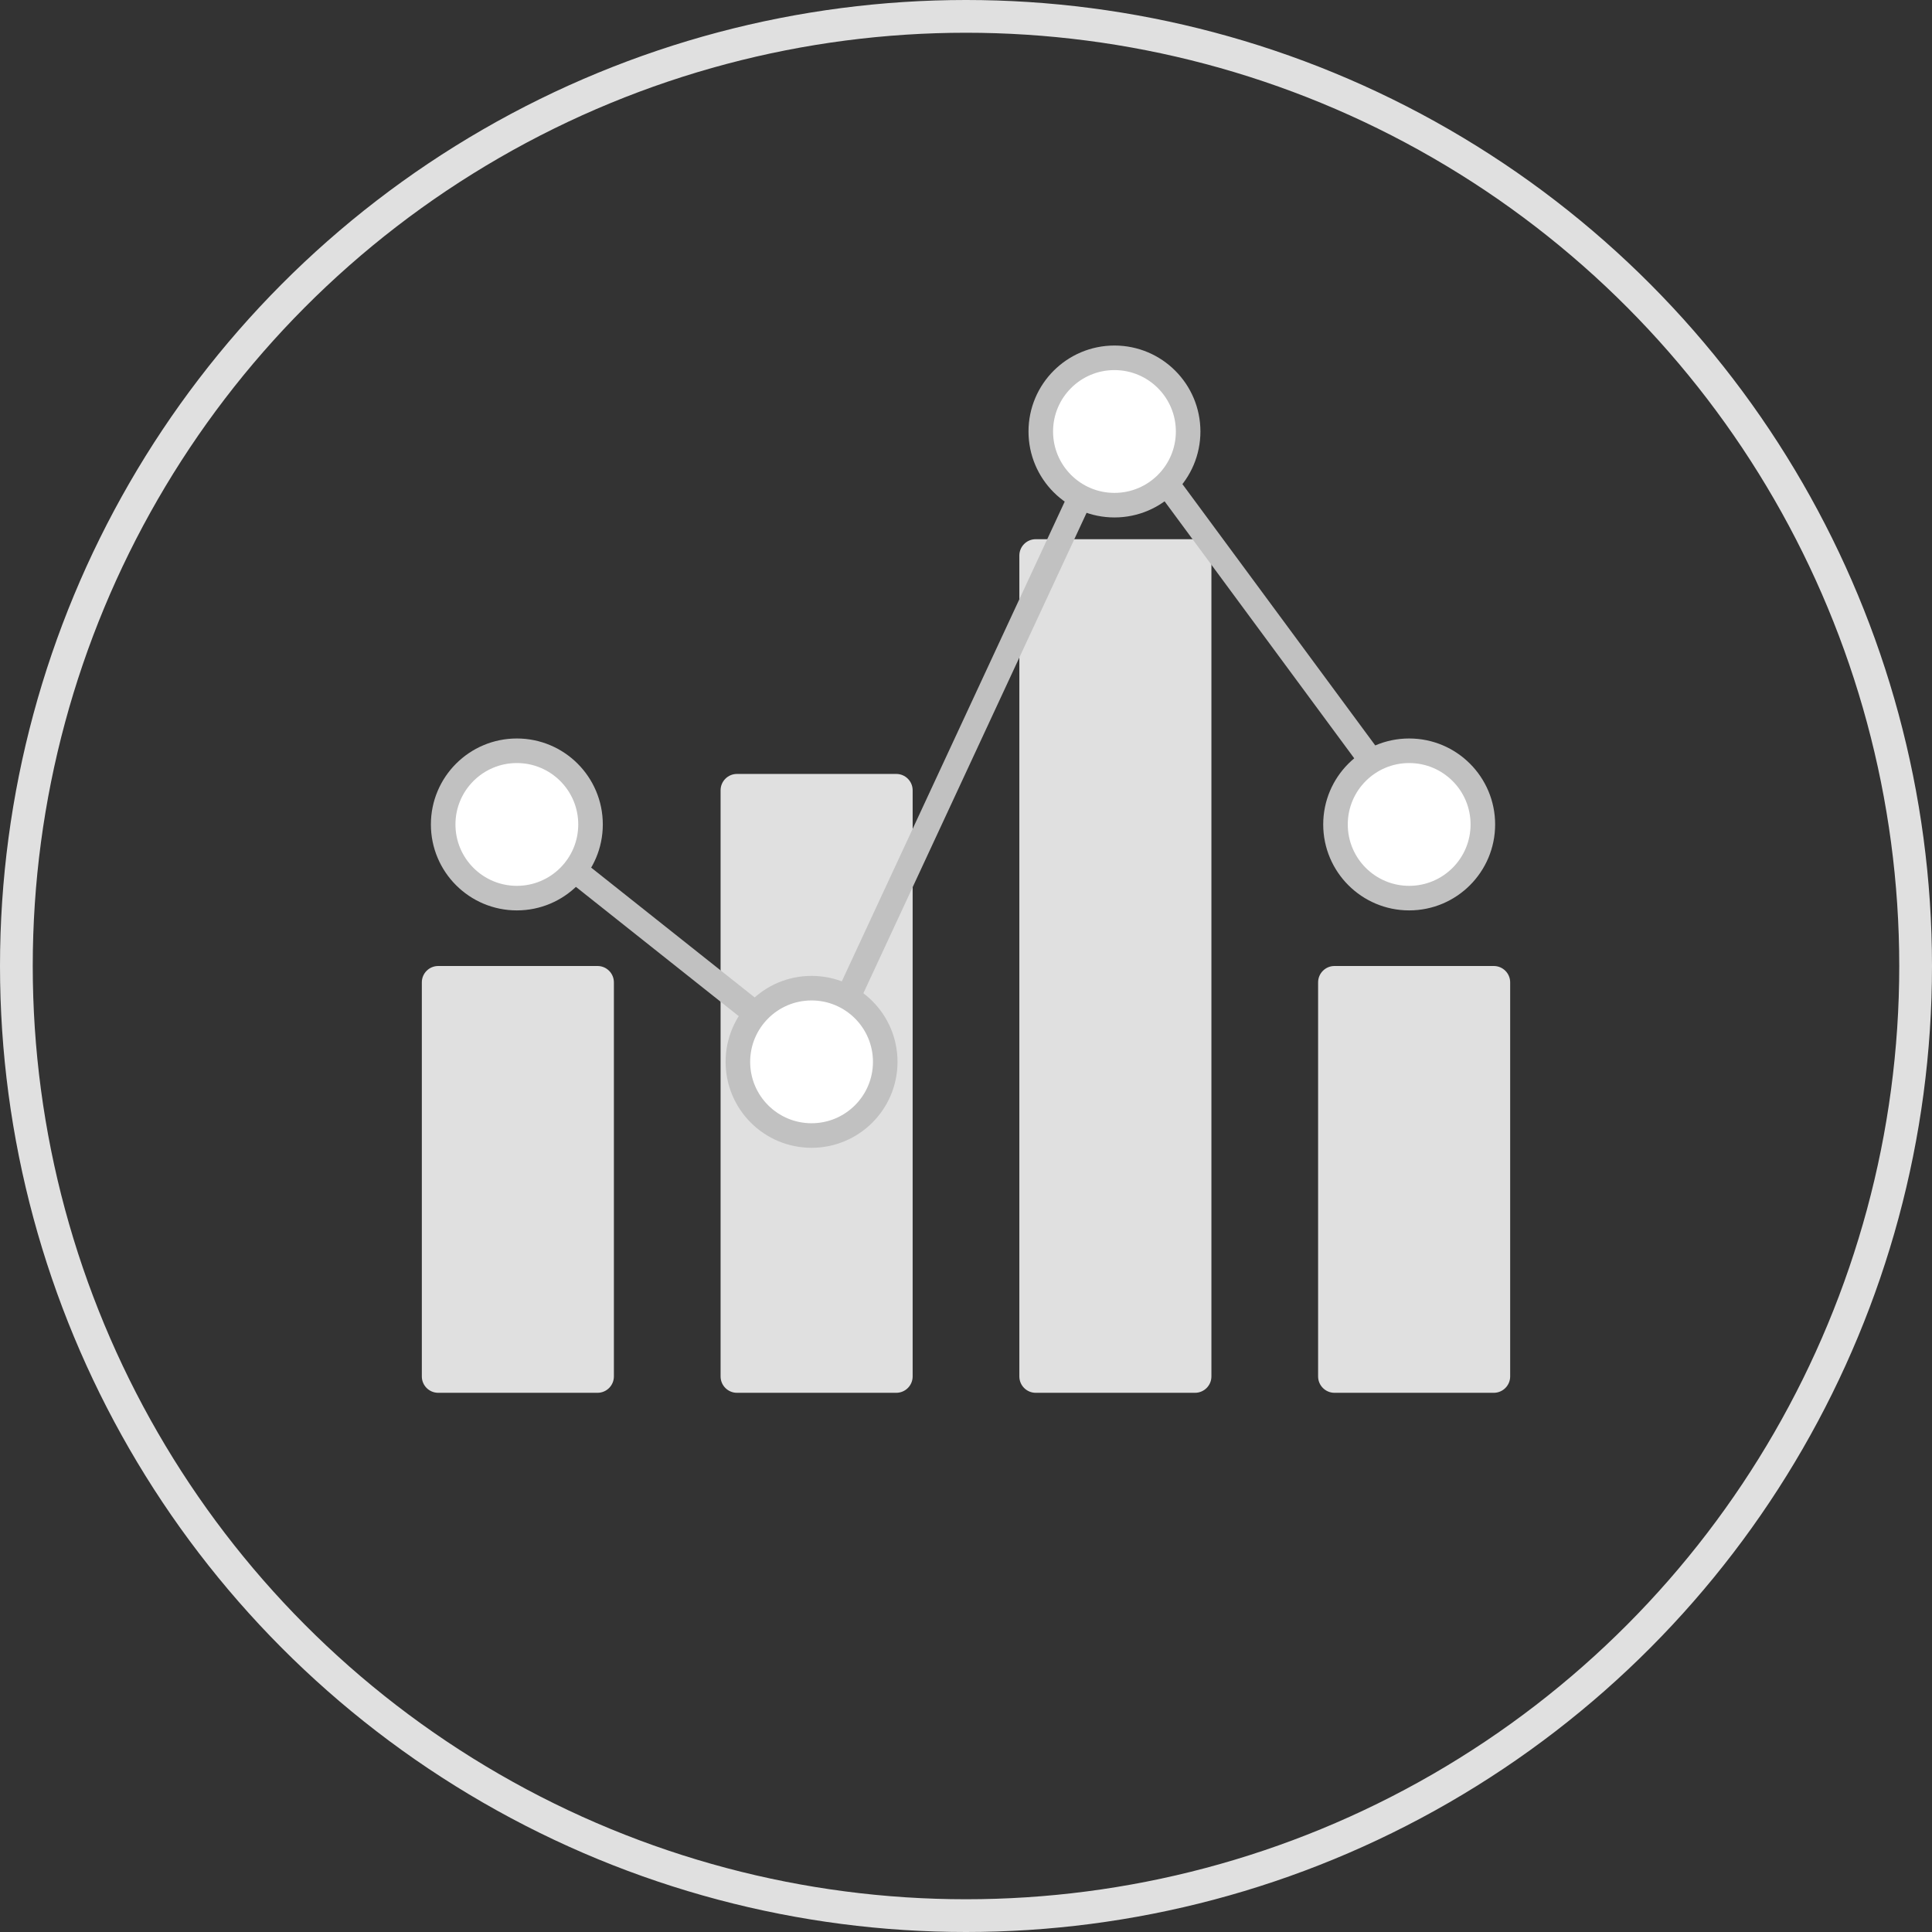 <?xml version="1.0" encoding="UTF-8"?>
<svg width="236px" height="236px" viewBox="0 0 236 236" version="1.1" xmlns="http://www.w3.org/2000/svg" xmlns:xlink="http://www.w3.org/1999/xlink">
    <rect x="0" y="0" width="236" height="236" fill="#333333" stroke="none"/>
    <!-- Generator: sketchtool 44.1 (41455) - http://www.bohemiancoding.com/sketch -->
    <title>5407CACC-9999-4B0F-B51E-99050779BD4F</title>
    <desc>Created with sketchtool.</desc>
    <defs></defs>
    <g id="外汇移动web1.0" stroke="none" stroke-width="1" fill="none" fill-rule="evenodd">
        <g id="通用性规范" transform="translate(-2464, -499)">
            <g id="暂无记录" transform="translate(2466, 501)">
                <g id="暂无数据">
                    <path d="M51.528,116 L70.989,116 C72.093,116 72.989,116.895 72.989,118 L72.989,166.135 C72.989,167.239 72.093,168.135 70.989,168.135 L51.528,168.135 C50.424,168.135 49.528,167.239 49.528,166.135 L49.528,118 C49.528,116.895 50.424,116 51.528,116 L51.528,116 Z M88.022,92.539 L107.483,92.539 C108.588,92.539 109.483,93.435 109.483,94.539 L109.483,166.135 C109.483,167.239 108.588,168.135 107.483,168.135 L88.022,168.135 C86.918,168.135 86.022,167.239 86.022,166.135 L86.022,94.539 C86.022,93.435 86.918,92.539 88.022,92.539 Z M124.517,63.865 L143.978,63.865 C145.082,63.865 145.978,64.761 145.978,65.865 L145.978,166.135 C145.978,167.239 145.082,168.135 143.978,168.135 L124.517,168.135 C123.412,168.135 122.517,167.239 122.517,166.135 L122.517,65.865 L122.517,65.865 C122.517,64.761 123.412,63.865 124.517,63.865 Z M161.011,116 L180.472,116 C181.576,116 182.472,116.895 182.472,118 L182.472,166.135 C182.472,167.239 181.576,168.135 180.472,168.135 L161.011,168.135 C159.907,168.135 159.011,167.239 159.011,166.135 L159.011,118 C159.011,116.895 159.907,116 161.011,116 Z" id="Combined-Shape" fill="#E0E0E0"></path>
                    <circle id="Oval-2" stroke="#E0E0E0" stroke-width="4" cx="116" cy="116" r="116"></circle>
                    <g id="Group-4" transform="translate(52.135, 41.708)" stroke="#C1C1C1" stroke-width="3">
                        <polyline id="Path-45" points="9.176 57.122 45.718 86.135 82.382 7.223 119.077 56.95"></polyline>
                        <circle id="Oval-13" fill="#FFFFFF" cx="9" cy="57" r="9"></circle>
                        <circle id="Oval-13-Copy" fill="#FFFFFF" cx="45" cy="86" r="9"></circle>
                        <circle id="Oval-13-Copy-2" fill="#FFFFFF" cx="82" cy="9" r="9"></circle>
                        <circle id="Oval-13-Copy-3" fill="#FFFFFF" cx="118" cy="57" r="9"></circle>
                    </g>
                </g>
            </g>
        </g>
    </g>
</svg>